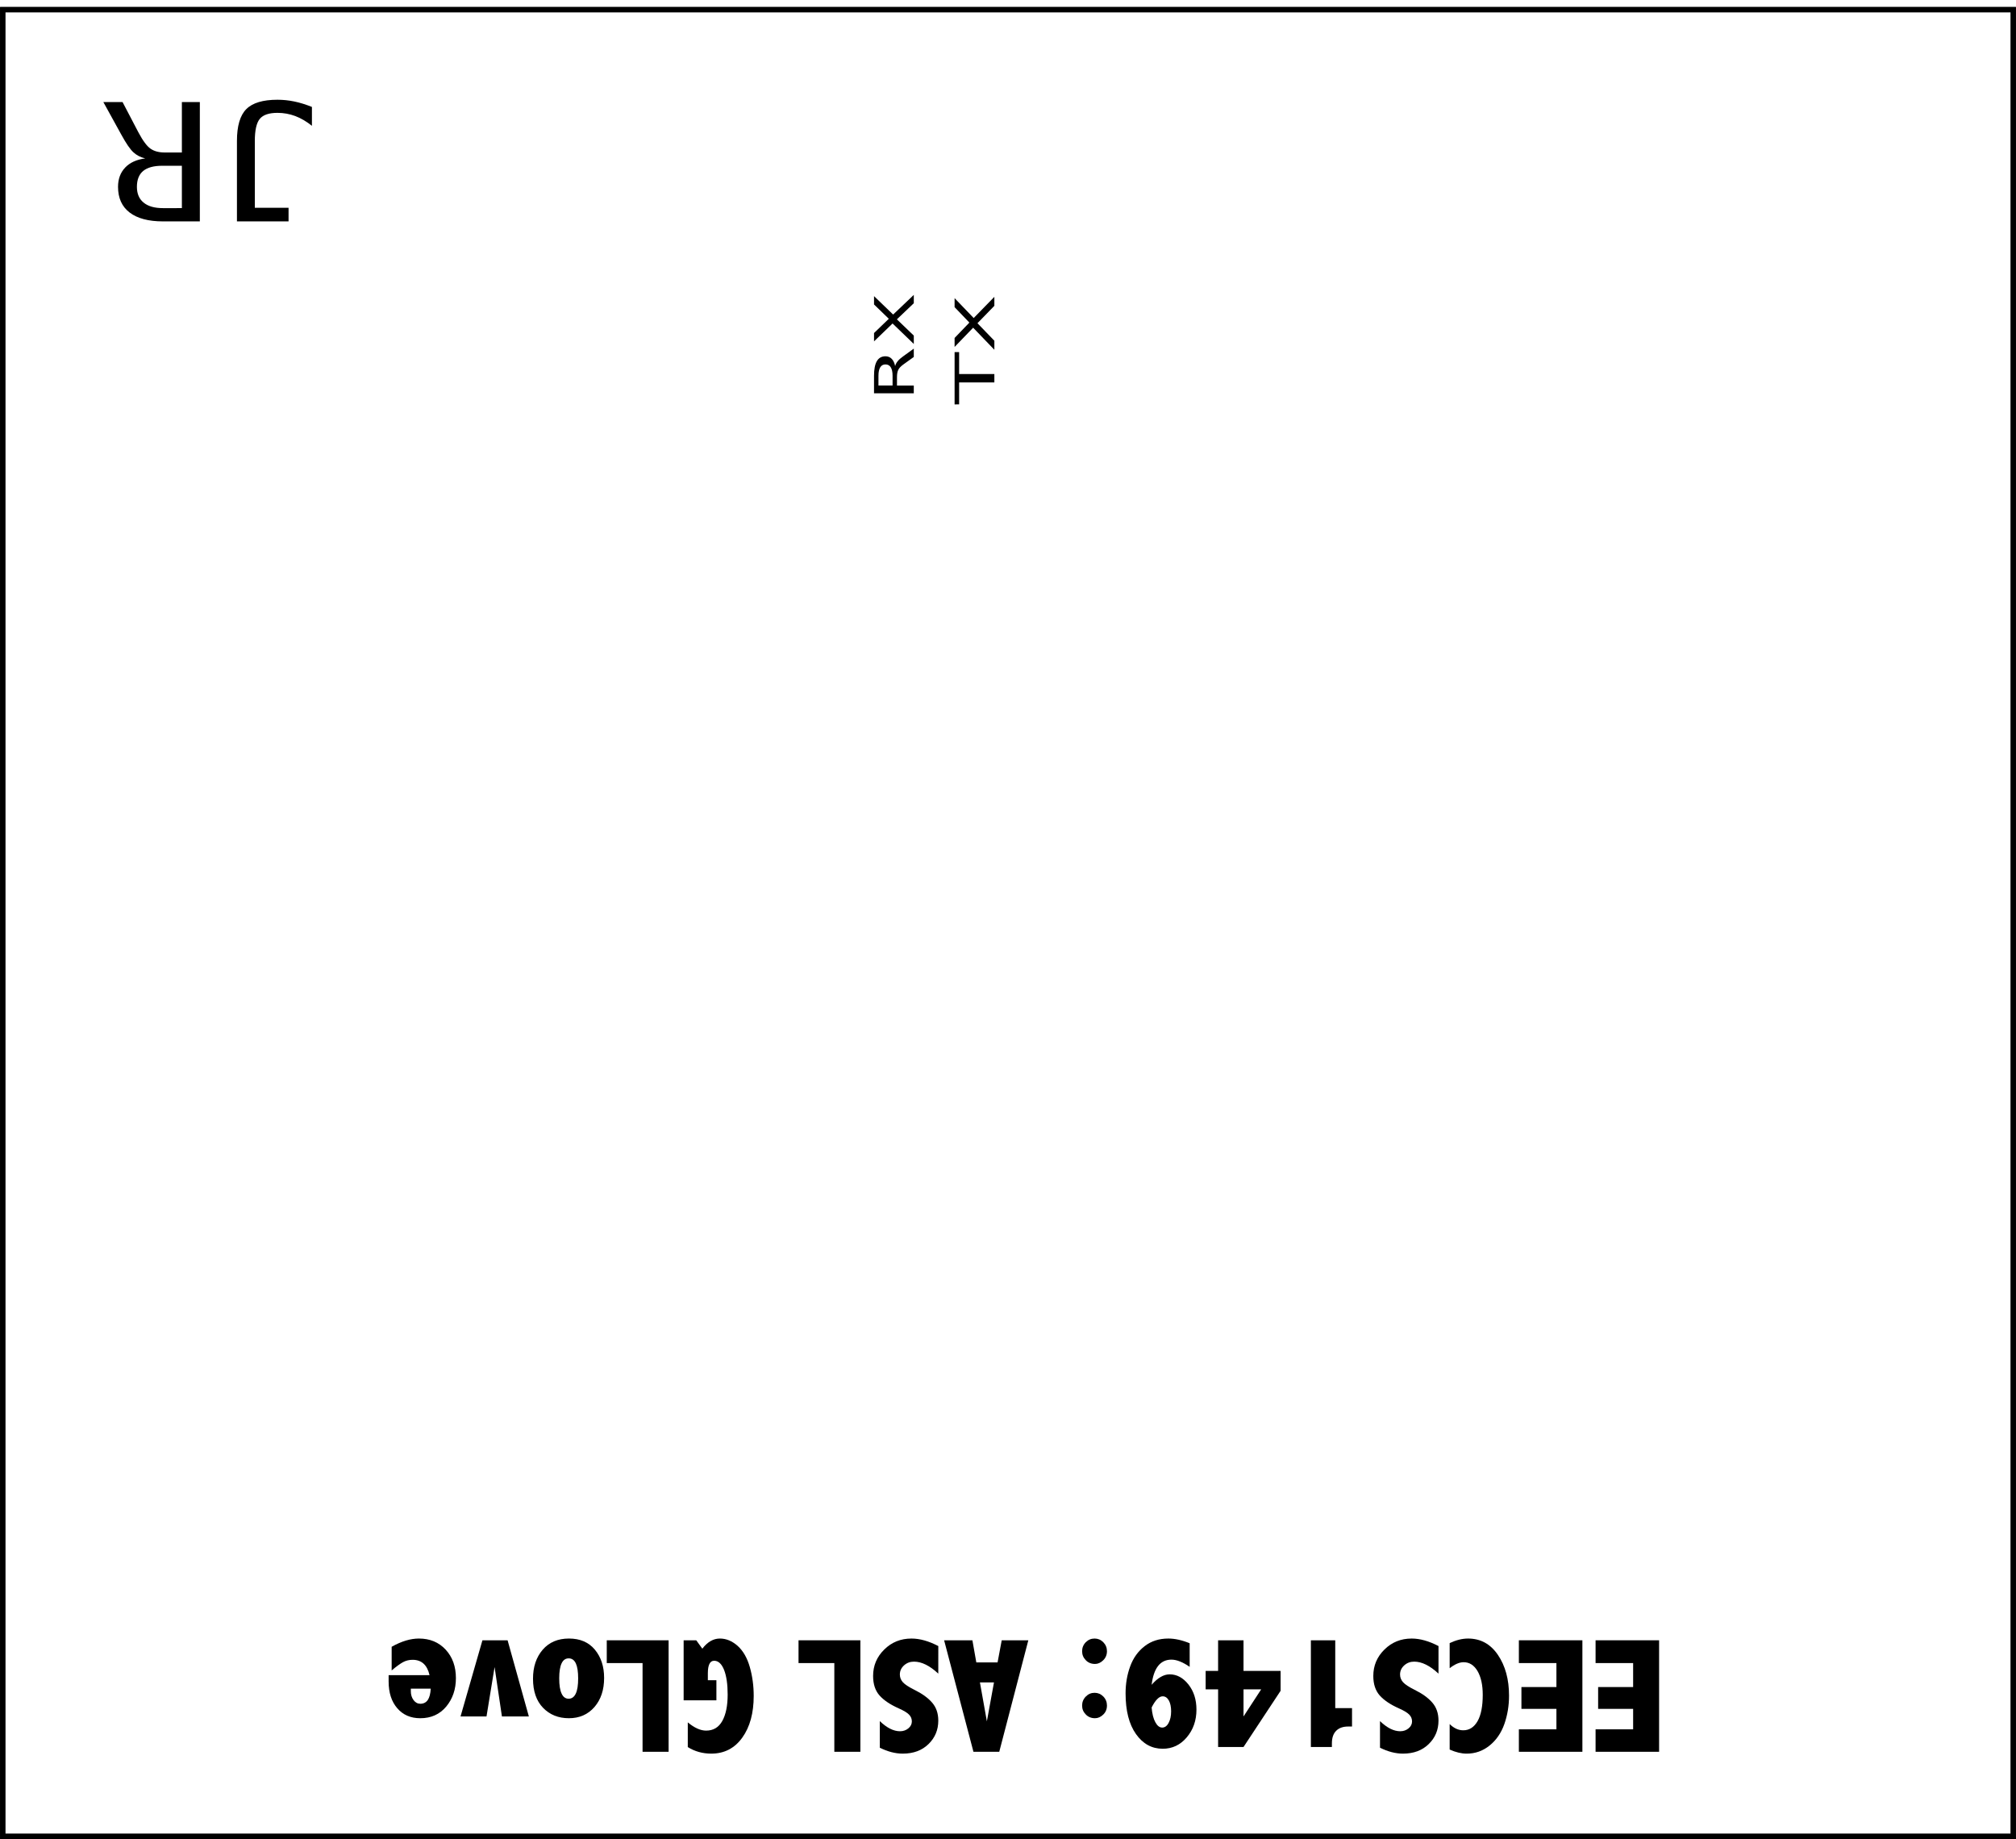 <?xml version="1.0" encoding="UTF-8" standalone="no"?>
<!-- Created with Fritzing (http://www.fritzing.org/) -->

<svg
   xmlns:dc="http://purl.org/dc/elements/1.1/"
   xmlns:cc="http://creativecommons.org/ns#"
   xmlns:rdf="http://www.w3.org/1999/02/22-rdf-syntax-ns#"
   xmlns:svg="http://www.w3.org/2000/svg"
   xmlns="http://www.w3.org/2000/svg"
   xmlns:sodipodi="http://sodipodi.sourceforge.net/DTD/sodipodi-0.dtd"
   xmlns:inkscape="http://www.inkscape.org/namespaces/inkscape"
   version="1.2"
   x="0in"
   y="0in"
   width="3.08in"
   height="2.809in"
   viewBox="0 0 221.734 202.24"
   id="svg1056"
   sodipodi:docname="mmmm.svg"
   inkscape:version="0.92.2 5c3e80d, 2017-08-06">
  <defs
     id="defs1060" />
  <sodipodi:namedview
     pagecolor="#ffffff"
     bordercolor="#666666"
     borderopacity="1"
     objecttolerance="10"
     gridtolerance="10"
     guidetolerance="10"
     inkscape:pageopacity="0"
     inkscape:pageshadow="2"
     inkscape:window-width="1440"
     inkscape:window-height="772"
     id="namedview1058"
     showgrid="false"
     inkscape:snap-text-baseline="true"
     inkscape:zoom="2.49"
     inkscape:cx="137.61788"
     inkscape:cy="117.26568"
     inkscape:window-x="20"
     inkscape:window-y="0"
     inkscape:window-maximized="0"
     inkscape:current-layer="svg1056" />
  <g
     partID="57472"
     id="g13">
    <g
       transform="translate(0,0.773)"
       id="g11">
      <g
         id="silkscreen0">
        <rect
           stroke="#000000"
           x="0.288"
           y="0.288"
           fill="none"
           height="200.89"
           width="221.158"
           stroke-width="0.576"
           id="rect8" />
      </g>
    </g>
  </g>
  <g
     partID="57471"
     id="g1000">
    <g
       transform="translate(0,0.773)"
       id="g998">
      <g
         id="g996">
        <rect
           stroke="#000000"
           x="0.288"
           y="0.288"
           fill="none"
           height="200.89"
           width="221.158"
           stroke-width="0.576"
           id="rect994" />
      </g>
    </g>
  </g>
  <g
     aria-label="EECS149: ASL GLove"
     transform="matrix(-0.75,0,0,-0.75,199.767,269.962)"
     style="font-style:normal;font-weight:normal;font-size:26.667px;line-height:1.25;font-family:sans-serif;letter-spacing:0px;word-spacing:0px;fill:#000000;fill-opacity:1;stroke:none"
     id="flowRoot4753">
    <path
       d="m 23.043,103.088 h 9.316 v 3.293 h -5.508 v 3 h 5.133 v 3.199 h -5.133 v 3.516 h 5.508 v 3.34 h -9.316 z"
       style="font-style:normal;font-variant:normal;font-weight:normal;font-stretch:condensed;font-size:24px;font-family:'Abadi MT Condensed Extra Bold';-inkscape-font-specification:'Abadi MT Condensed Extra Bold, Condensed';font-variant-ligatures:normal;font-variant-caps:normal;font-variant-numeric:normal;font-feature-settings:normal;text-align:start;writing-mode:lr-tb;text-anchor:start"
       id="path4761"
       inkscape:connector-curvature="0" />
    <path
       d="m 34.293,103.088 h 9.316 v 3.293 h -5.508 v 3 h 5.133 v 3.199 h -5.133 v 3.516 h 5.508 v 3.34 h -9.316 z"
       style="font-style:normal;font-variant:normal;font-weight:normal;font-stretch:condensed;font-size:24px;font-family:'Abadi MT Condensed Extra Bold';-inkscape-font-specification:'Abadi MT Condensed Extra Bold, Condensed';font-variant-ligatures:normal;font-variant-caps:normal;font-variant-numeric:normal;font-feature-settings:normal;text-align:start;writing-mode:lr-tb;text-anchor:start"
       id="path4763"
       inkscape:connector-curvature="0" />
    <path
       d="m 53.758,119.025 q -1.418,0.668 -2.695,0.668 -2.754,0 -4.383,-2.402 -1.629,-2.402 -1.629,-5.977 0,-2.203 0.691,-4.172 0.703,-1.969 2.168,-3.141 1.465,-1.184 3.352,-1.184 1.16,0 2.496,0.598 v 3.738 q -0.926,-0.914 -1.992,-0.914 -1.324,0 -2.098,1.336 -0.762,1.336 -0.762,3.867 0,2.168 0.762,3.48 0.773,1.301 2.039,1.301 0.926,0 2.051,-0.879 z"
       style="font-style:normal;font-variant:normal;font-weight:normal;font-stretch:condensed;font-size:24px;font-family:'Abadi MT Condensed Extra Bold';-inkscape-font-specification:'Abadi MT Condensed Extra Bold, Condensed';font-variant-ligatures:normal;font-variant-caps:normal;font-variant-numeric:normal;font-feature-settings:normal;text-align:start;writing-mode:lr-tb;text-anchor:start"
       id="path4765"
       inkscape:connector-curvature="0" />
    <path
       d="m 55.398,114.549 q 1.887,1.758 3.562,1.758 0.855,0 1.465,-0.551 0.609,-0.551 0.609,-1.336 0,-0.633 -0.434,-1.125 -0.445,-0.492 -1.664,-1.102 -1.723,-0.844 -2.625,-1.887 -0.914,-1.043 -0.914,-2.648 0,-2.039 1.43,-3.434 1.43,-1.406 3.785,-1.406 1.617,0 3.363,0.867 v 3.902 q -1.547,-1.488 -2.965,-1.488 -0.703,0 -1.219,0.422 -0.516,0.422 -0.516,1.02 0,0.586 0.422,1.008 0.41,0.422 1.523,0.914 1.84,0.82 2.789,1.875 0.949,1.066 0.949,2.871 0,2.273 -1.641,3.879 -1.629,1.605 -3.984,1.605 -1.828,0 -3.938,-1.102 z"
       style="font-style:normal;font-variant:normal;font-weight:normal;font-stretch:condensed;font-size:24px;font-family:'Abadi MT Condensed Extra Bold';-inkscape-font-specification:'Abadi MT Condensed Extra Bold, Condensed';font-variant-ligatures:normal;font-variant-caps:normal;font-variant-numeric:normal;font-feature-settings:normal;text-align:start;writing-mode:lr-tb;text-anchor:start"
       id="path4767"
       inkscape:connector-curvature="0" />
    <path
       d="m 71.031,103.791 h 3.082 v 15.645 h -3.574 v -9.949 h -2.461 v -2.695 h 0.574 q 1.125,0 1.746,-0.621 0.633,-0.621 0.633,-1.852 z"
       style="font-style:normal;font-variant:normal;font-weight:normal;font-stretch:condensed;font-size:24px;font-family:'Abadi MT Condensed Extra Bold';-inkscape-font-specification:'Abadi MT Condensed Extra Bold, Condensed';font-variant-ligatures:normal;font-variant-caps:normal;font-variant-numeric:normal;font-feature-settings:normal;text-align:start;writing-mode:lr-tb;text-anchor:start"
       id="path4769"
       inkscape:connector-curvature="0" />
    <path
       d="m 83.992,103.791 h 3.727 v 8.449 h 1.828 v 2.707 H 87.719 v 4.488 h -3.727 v -4.488 h -5.438 v -2.918 z m 0,4.477 -2.59,3.973 h 2.59 z"
       style="font-style:normal;font-variant:normal;font-weight:normal;font-stretch:condensed;font-size:24px;font-family:'Abadi MT Condensed Extra Bold';-inkscape-font-specification:'Abadi MT Condensed Extra Bold, Condensed';font-variant-ligatures:normal;font-variant-caps:normal;font-variant-numeric:normal;font-feature-settings:normal;text-align:start;writing-mode:lr-tb;text-anchor:start"
       id="path4771"
       inkscape:connector-curvature="0" />
    <path
       d="m 97.469,112.908 q -0.656,0.762 -1.324,1.148 -0.656,0.387 -1.324,0.387 -1.57,0 -2.754,-1.488 -1.172,-1.488 -1.172,-3.68 0,-2.391 1.418,-4.066 1.418,-1.676 3.527,-1.676 2.402,0 3.926,2.156 1.523,2.156 1.523,5.965 0,2.133 -0.68,3.973 -0.668,1.828 -2.121,2.953 -1.441,1.113 -3.469,1.113 -1.441,0 -3.129,-0.691 v -3.457 q 1.535,1.055 2.672,1.055 1.23,0 1.957,-0.926 0.727,-0.926 0.949,-2.766 z m 0,-3.328 q -0.117,-1.395 -0.551,-2.168 -0.422,-0.773 -0.996,-0.773 -0.586,0 -0.949,0.691 -0.363,0.68 -0.363,1.688 0,0.996 0.34,1.605 0.34,0.598 0.902,0.598 0.398,0 0.797,-0.41 0.41,-0.41 0.82,-1.23 z"
       style="font-style:normal;font-variant:normal;font-weight:normal;font-stretch:condensed;font-size:24px;font-family:'Abadi MT Condensed Extra Bold';-inkscape-font-specification:'Abadi MT Condensed Extra Bold, Condensed';font-variant-ligatures:normal;font-variant-caps:normal;font-variant-numeric:normal;font-feature-settings:normal;text-align:start;writing-mode:lr-tb;text-anchor:start"
       id="path4773"
       inkscape:connector-curvature="0" />
    <path
       d="m 105.766,108.01 q 0.832,0 1.359,0.551 0.539,0.539 0.539,1.301 0,0.773 -0.539,1.324 -0.539,0.551 -1.289,0.551 -0.738,0 -1.277,-0.539 -0.539,-0.551 -0.539,-1.324 0,-0.809 0.551,-1.336 0.551,-0.527 1.195,-0.527 z m 0,7.957 q 0.832,0 1.359,0.551 0.539,0.551 0.539,1.312 0,0.773 -0.539,1.324 -0.539,0.539 -1.289,0.539 -0.738,0 -1.277,-0.539 -0.539,-0.551 -0.539,-1.312 0,-0.797 0.551,-1.336 0.551,-0.539 1.195,-0.539 z"
       style="font-style:normal;font-variant:normal;font-weight:normal;font-stretch:condensed;font-size:24px;font-family:'Abadi MT Condensed Extra Bold';-inkscape-font-specification:'Abadi MT Condensed Extra Bold, Condensed';font-variant-ligatures:normal;font-variant-caps:normal;font-variant-numeric:normal;font-feature-settings:normal;text-align:start;writing-mode:lr-tb;text-anchor:start"
       id="path4775"
       inkscape:connector-curvature="0" />
    <path
       d="m 119.816,103.088 h 3.785 l 4.301,16.348 h -4.148 l -0.574,-3.246 h -3.117 l -0.609,3.246 h -3.902 z m 1.816,4.465 -1.043,5.707 h 2.062 z"
       style="font-style:normal;font-variant:normal;font-weight:normal;font-stretch:condensed;font-size:24px;font-family:'Abadi MT Condensed Extra Bold';-inkscape-font-specification:'Abadi MT Condensed Extra Bold, Condensed';font-variant-ligatures:normal;font-variant-caps:normal;font-variant-numeric:normal;font-feature-settings:normal;text-align:start;writing-mode:lr-tb;text-anchor:start"
       id="path4777"
       inkscape:connector-curvature="0" />
    <path
       d="m 128.758,114.549 q 1.887,1.758 3.562,1.758 0.855,0 1.465,-0.551 0.609,-0.551 0.609,-1.336 0,-0.633 -0.434,-1.125 -0.445,-0.492 -1.664,-1.102 -1.723,-0.844 -2.625,-1.887 -0.914,-1.043 -0.914,-2.648 0,-2.039 1.43,-3.434 1.43,-1.406 3.785,-1.406 1.617,0 3.363,0.867 v 3.902 q -1.547,-1.488 -2.965,-1.488 -0.703,0 -1.219,0.422 -0.516,0.422 -0.516,1.02 0,0.586 0.422,1.008 0.41,0.422 1.523,0.914 1.84,0.82 2.789,1.875 0.949,1.066 0.949,2.871 0,2.273 -1.641,3.879 -1.629,1.605 -3.984,1.605 -1.828,0 -3.938,-1.102 z"
       style="font-style:normal;font-variant:normal;font-weight:normal;font-stretch:condensed;font-size:24px;font-family:'Abadi MT Condensed Extra Bold';-inkscape-font-specification:'Abadi MT Condensed Extra Bold, Condensed';font-variant-ligatures:normal;font-variant-caps:normal;font-variant-numeric:normal;font-feature-settings:normal;text-align:start;writing-mode:lr-tb;text-anchor:start"
       id="path4779"
       inkscape:connector-curvature="0" />
    <path
       d="m 140.184,103.088 h 3.82 v 13.008 h 5.25 v 3.34 h -9.07 z"
       style="font-style:normal;font-variant:normal;font-weight:normal;font-stretch:condensed;font-size:24px;font-family:'Abadi MT Condensed Extra Bold';-inkscape-font-specification:'Abadi MT Condensed Extra Bold, Condensed';font-variant-ligatures:normal;font-variant-caps:normal;font-variant-numeric:normal;font-feature-settings:normal;text-align:start;writing-mode:lr-tb;text-anchor:start"
       id="path4781"
       inkscape:connector-curvature="0" />
    <path
       d="m 163.363,118.205 q -0.562,0.738 -1.207,1.113 -0.645,0.375 -1.371,0.375 -1.383,0 -2.602,-1.078 -1.207,-1.09 -1.781,-3.094 -0.574,-2.016 -0.574,-4.242 0,-3.785 1.676,-6.117 1.688,-2.344 4.547,-2.344 1.91,0 3.445,0.961 v 3.621 q -1.453,-1.207 -2.684,-1.207 -1.594,0 -2.379,1.418 -0.785,1.418 -0.785,3.867 0,2.273 0.527,3.621 0.539,1.336 1.453,1.336 0.469,0 0.691,-0.457 0.234,-0.457 0.234,-1.371 v -1.02 h -1.254 v -2.953 h 4.805 v 8.801 h -1.852 z"
       style="font-style:normal;font-variant:normal;font-weight:normal;font-stretch:condensed;font-size:24px;font-family:'Abadi MT Condensed Extra Bold';-inkscape-font-specification:'Abadi MT Condensed Extra Bold, Condensed';font-variant-ligatures:normal;font-variant-caps:normal;font-variant-numeric:normal;font-feature-settings:normal;text-align:start;writing-mode:lr-tb;text-anchor:start"
       id="path4783"
       inkscape:connector-curvature="0" />
    <path
       d="m 168.309,103.088 h 3.82 v 13.008 h 5.25 v 3.34 h -9.07 z"
       style="font-style:normal;font-variant:normal;font-weight:normal;font-stretch:condensed;font-size:24px;font-family:'Abadi MT Condensed Extra Bold';-inkscape-font-specification:'Abadi MT Condensed Extra Bold, Condensed';font-variant-ligatures:normal;font-variant-caps:normal;font-variant-numeric:normal;font-feature-settings:normal;text-align:start;writing-mode:lr-tb;text-anchor:start"
       id="path4785"
       inkscape:connector-curvature="0" />
    <path
       d="m 182.934,108.01 q 2.309,0 3.785,1.523 1.477,1.523 1.477,4.266 0,2.602 -1.418,4.254 -1.418,1.641 -3.855,1.641 -2.438,0 -3.797,-1.629 -1.359,-1.629 -1.359,-4.148 0,-2.625 1.418,-4.266 1.43,-1.641 3.75,-1.641 z m 0.035,2.859 q -0.691,0 -1.043,0.75 -0.352,0.738 -0.352,2.227 0,1.465 0.34,2.203 0.352,0.738 1.043,0.738 0.703,0 1.043,-0.727 0.352,-0.738 0.352,-2.203 0,-1.5 -0.352,-2.238 -0.34,-0.75 -1.031,-0.75 z"
       style="font-style:normal;font-variant:normal;font-weight:normal;font-stretch:condensed;font-size:24px;font-family:'Abadi MT Condensed Extra Bold';-inkscape-font-specification:'Abadi MT Condensed Extra Bold, Condensed';font-variant-ligatures:normal;font-variant-caps:normal;font-variant-numeric:normal;font-feature-settings:normal;text-align:start;writing-mode:lr-tb;text-anchor:start"
       id="path4787"
       inkscape:connector-curvature="0" />
    <path
       d="m 188.805,108.268 h 3.949 l 1.078,7.242 1.184,-7.242 h 3.809 l -3.211,11.168 h -3.691 z"
       style="font-style:normal;font-variant:normal;font-weight:normal;font-stretch:condensed;font-size:24px;font-family:'Abadi MT Condensed Extra Bold';-inkscape-font-specification:'Abadi MT Condensed Extra Bold, Condensed';font-variant-ligatures:normal;font-variant-caps:normal;font-variant-numeric:normal;font-feature-settings:normal;text-align:start;writing-mode:lr-tb;text-anchor:start"
       id="path4789"
       inkscape:connector-curvature="0" />
    <path
       d="m 208.926,118.486 q -2.145,1.207 -3.996,1.207 -2.414,0 -3.926,-1.629 -1.5,-1.629 -1.5,-4.172 0,-2.461 1.418,-4.172 1.43,-1.711 3.809,-1.711 2.109,0 3.375,1.465 1.266,1.465 1.266,3.926 v 0.926 h -6 q 0.258,1.125 0.879,1.688 0.621,0.562 1.605,0.562 0.762,0 1.395,-0.34 0.633,-0.34 1.676,-1.219 z m -2.812,-6.141 v -0.375 q 0,-0.762 -0.398,-1.301 -0.398,-0.539 -0.996,-0.539 -0.703,0 -1.09,0.551 -0.375,0.551 -0.434,1.664 z"
       style="font-style:normal;font-variant:normal;font-weight:normal;font-stretch:condensed;font-size:24px;font-family:'Abadi MT Condensed Extra Bold';-inkscape-font-specification:'Abadi MT Condensed Extra Bold, Condensed';font-variant-ligatures:normal;font-variant-caps:normal;font-variant-numeric:normal;font-feature-settings:normal;text-align:start;writing-mode:lr-tb;text-anchor:start"
       id="path4791"
       inkscape:connector-curvature="0" />
  </g>
  <g
     aria-label="JR"
     transform="matrix(-0.831,0,0,-0.75,60.73,96.364)"
     style="font-style:normal;font-variant:normal;font-weight:normal;font-stretch:normal;font-size:24px;line-height:1.25;font-family:'Bitstream Vera Sans Mono';-inkscape-font-specification:'Bitstream Vera Sans Mono, Normal';font-variant-ligatures:normal;font-variant-caps:normal;font-variant-numeric:normal;font-feature-settings:normal;text-align:start;letter-spacing:0px;word-spacing:0px;writing-mode:lr-tb;text-anchor:start;fill:#000000;fill-opacity:1;stroke:none"
     id="flowRoot4886">
    <path
       d="m 31.803,112.805 v -2.766 q 1.066,0.949 2.203,1.43 1.137,0.469 2.355,0.469 1.676,0 2.332,-0.867 0.668,-0.879 0.668,-3.258 v -9.797 h -4.465 v -1.992 h 6.832 V 107.812 q 0,3.305 -1.242,4.676 -1.23,1.371 -4.125,1.371 -1.125,0 -2.238,-0.258 -1.113,-0.258 -2.32,-0.797 z"
       style=""
       id="path4894" />
    <path
       d="m 53.869,105.258 q 0.914,0.234 1.559,0.891 0.645,0.645 1.605,2.59 l 2.379,4.781 h -2.543 l -2.086,-4.418 q -0.902,-1.887 -1.629,-2.426 -0.715,-0.551 -1.875,-0.551 h -2.262 v 7.395 H 46.639 V 96.023 h 4.875 q 2.883,0 4.418,1.301 1.535,1.301 1.535,3.762 0,1.734 -0.949,2.836 -0.938,1.09 -2.648,1.336 z m -4.852,-7.289 v 6.211 h 2.59 q 1.699,0 2.531,-0.762 0.832,-0.762 0.832,-2.332 0,-1.512 -0.891,-2.309 -0.879,-0.809 -2.566,-0.809 z"
       style=""
       id="path4896" />
  </g>
  <g
     aria-label="TX"
     transform="matrix(0,-1.166,0.75,0,70.794,197.101)"
     style="font-style:normal;font-variant:normal;font-weight:normal;font-stretch:normal;font-size:8px;line-height:1.25;font-family:sans-serif;-inkscape-font-specification:'sans-serif, Normal';font-variant-ligatures:normal;font-variant-caps:normal;font-variant-numeric:normal;font-feature-settings:normal;text-align:start;letter-spacing:0px;word-spacing:0px;writing-mode:lr-tb;text-anchor:start;fill:#000000;fill-opacity:1;stroke:none"
     id="flowRoot4914">
    <path
       d="m 130.9,45.598 h 4.934 v 0.664 h -2.07 v 5.168 h -0.793 v -5.168 h -2.07 z"
       id="path4926"
       inkscape:connector-curvature="0" />
    <path
       d="m 136.318,45.598 h 0.848 l 1.449,2.168 1.457,-2.168 h 0.848 l -1.875,2.801 2,3.031 h -0.848 l -1.641,-2.48 -1.652,2.48 h -0.852 l 2.082,-3.113 z"
       id="path4928"
       inkscape:connector-curvature="0" />
  </g>
  <g
     aria-label="RX"
     transform="matrix(0,-1.441,1,0,-9.036,-13.019)"
     style="font-style:normal;font-variant:normal;font-weight:normal;font-stretch:normal;font-size:6px;line-height:1.25;font-family:sans-serif;-inkscape-font-specification:'sans-serif, Normal';font-variant-ligatures:normal;font-variant-caps:normal;font-variant-numeric:normal;font-feature-settings:normal;text-align:start;letter-spacing:0px;word-spacing:0px;writing-mode:lr-tb;text-anchor:start;fill:#000000;fill-opacity:1;stroke:none;stroke-width:0.75"
     id="text4924">
    <path
       d="m -36.973,107.49 q 0.19,0.064 0.369,0.275 0.182,0.211 0.363,0.58 l 0.601,1.195 h -0.636 l -0.56,-1.122 q -0.217,-0.439 -0.422,-0.583 -0.202,-0.144 -0.554,-0.144 h -0.645 v 1.849 h -0.592 v -4.374 h 1.336 q 0.75,0 1.119,0.313 0.369,0.313 0.369,0.946 0,0.413 -0.193,0.686 -0.19,0.272 -0.557,0.378 z m -1.482,-1.837 v 1.553 h 0.744 q 0.428,0 0.645,-0.196 0.22,-0.199 0.22,-0.583 0,-0.384 -0.22,-0.577 -0.217,-0.196 -0.645,-0.196 z"
       style="font-style:normal;font-variant:normal;font-weight:normal;font-stretch:normal;font-size:6px;font-family:sans-serif;-inkscape-font-specification:'sans-serif, Normal';font-variant-ligatures:normal;font-variant-caps:normal;font-variant-numeric:normal;font-feature-settings:normal;text-align:start;writing-mode:lr-tb;text-anchor:start;stroke-width:0.75"
       id="path4931"
       inkscape:connector-curvature="0" />
    <path
       d="m -35.086,105.167 h 0.636 l 1.087,1.626 1.093,-1.626 h 0.636 l -1.406,2.101 1.5,2.273 h -0.636 l -1.23,-1.86 -1.239,1.86 h -0.639 l 1.562,-2.335 z"
       style="font-style:normal;font-variant:normal;font-weight:normal;font-stretch:normal;font-size:6px;font-family:sans-serif;-inkscape-font-specification:'sans-serif, Normal';font-variant-ligatures:normal;font-variant-caps:normal;font-variant-numeric:normal;font-feature-settings:normal;text-align:start;writing-mode:lr-tb;text-anchor:start;stroke-width:0.75"
       id="path4933"
       inkscape:connector-curvature="0" />
  </g>
</svg>
